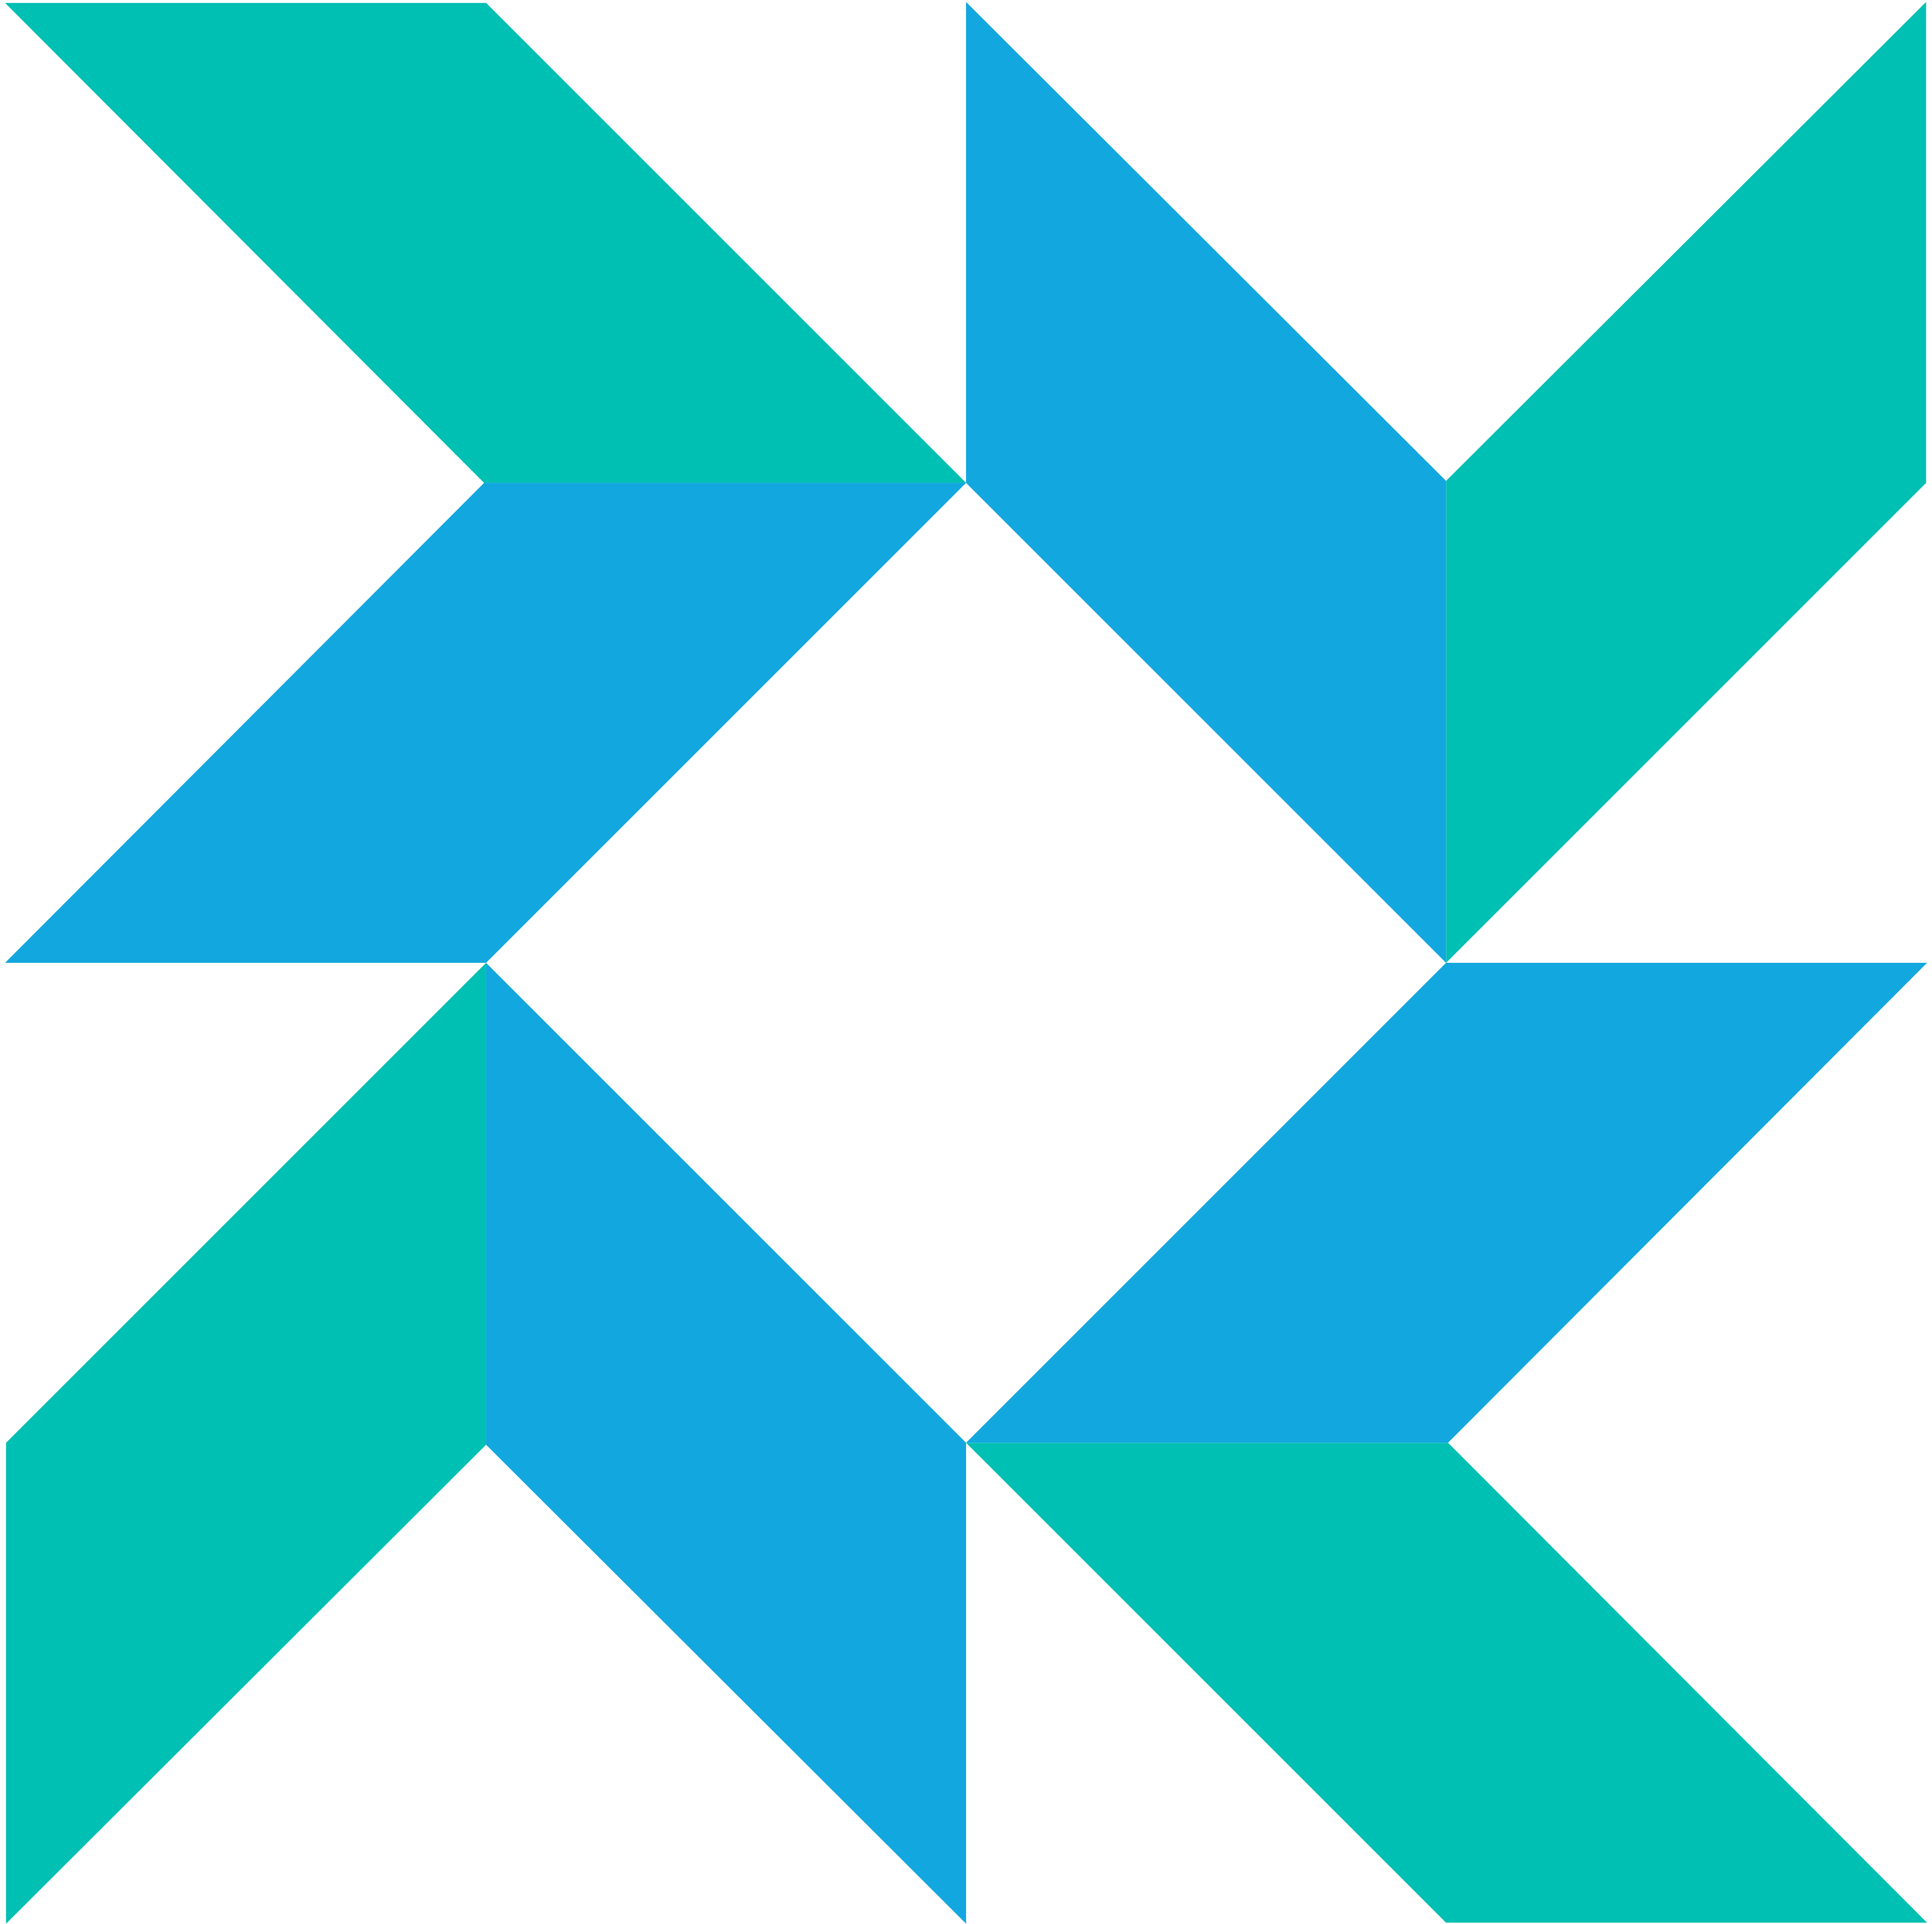 <svg xmlns="http://www.w3.org/2000/svg" width="256" height="255" preserveAspectRatio="xMidYMid" style=""><rect id="backgroundrect" width="100%" height="100%" x="0" y="0" fill="none" stroke="none"/><g class="currentLayer" style=""><title>Layer 1</title><path d="M255.215.258v63.736l-63.605 63.605v-63.87L255.215.259" fill="#00bfb3" id="svg_1" class="" fill-opacity="1"/><path d="M128.006.258v63.736l63.605 63.605v-63.87L128.006.259" id="svg_2" class="" fill-opacity="1" fill="#13a7df"/><path d="M255.346 254.804H191.61l-63.605-63.605h63.867l63.474 63.605" fill="#00bfb3" id="svg_3" class="" fill-opacity="1"/><path d="M255.346 127.595H191.61L128.005 191.2h63.867l63.474-63.605" id="svg_4" class="" fill="#13a7df" fill-opacity="1"/><path d="M.801 254.936V191.2l63.605-63.605v63.869L.801 254.936" fill="#00bfb3" id="svg_5" class="" fill-opacity="1"/><path d="M128.01 254.936V191.2l-63.605-63.605v63.869l63.604 63.473" id="svg_6" class="" fill-opacity="1" fill="#13a7df"/><path d="M.672.386h63.736l63.605 63.605H64.145L.672.386" fill="#00bfb3" id="svg_7" class="" fill-opacity="1"/><path d="M.672 127.594h63.736l63.605-63.605H64.145L.672 127.594" id="svg_8" class="" fill-opacity="1" fill="#13a7df"/></g></svg>